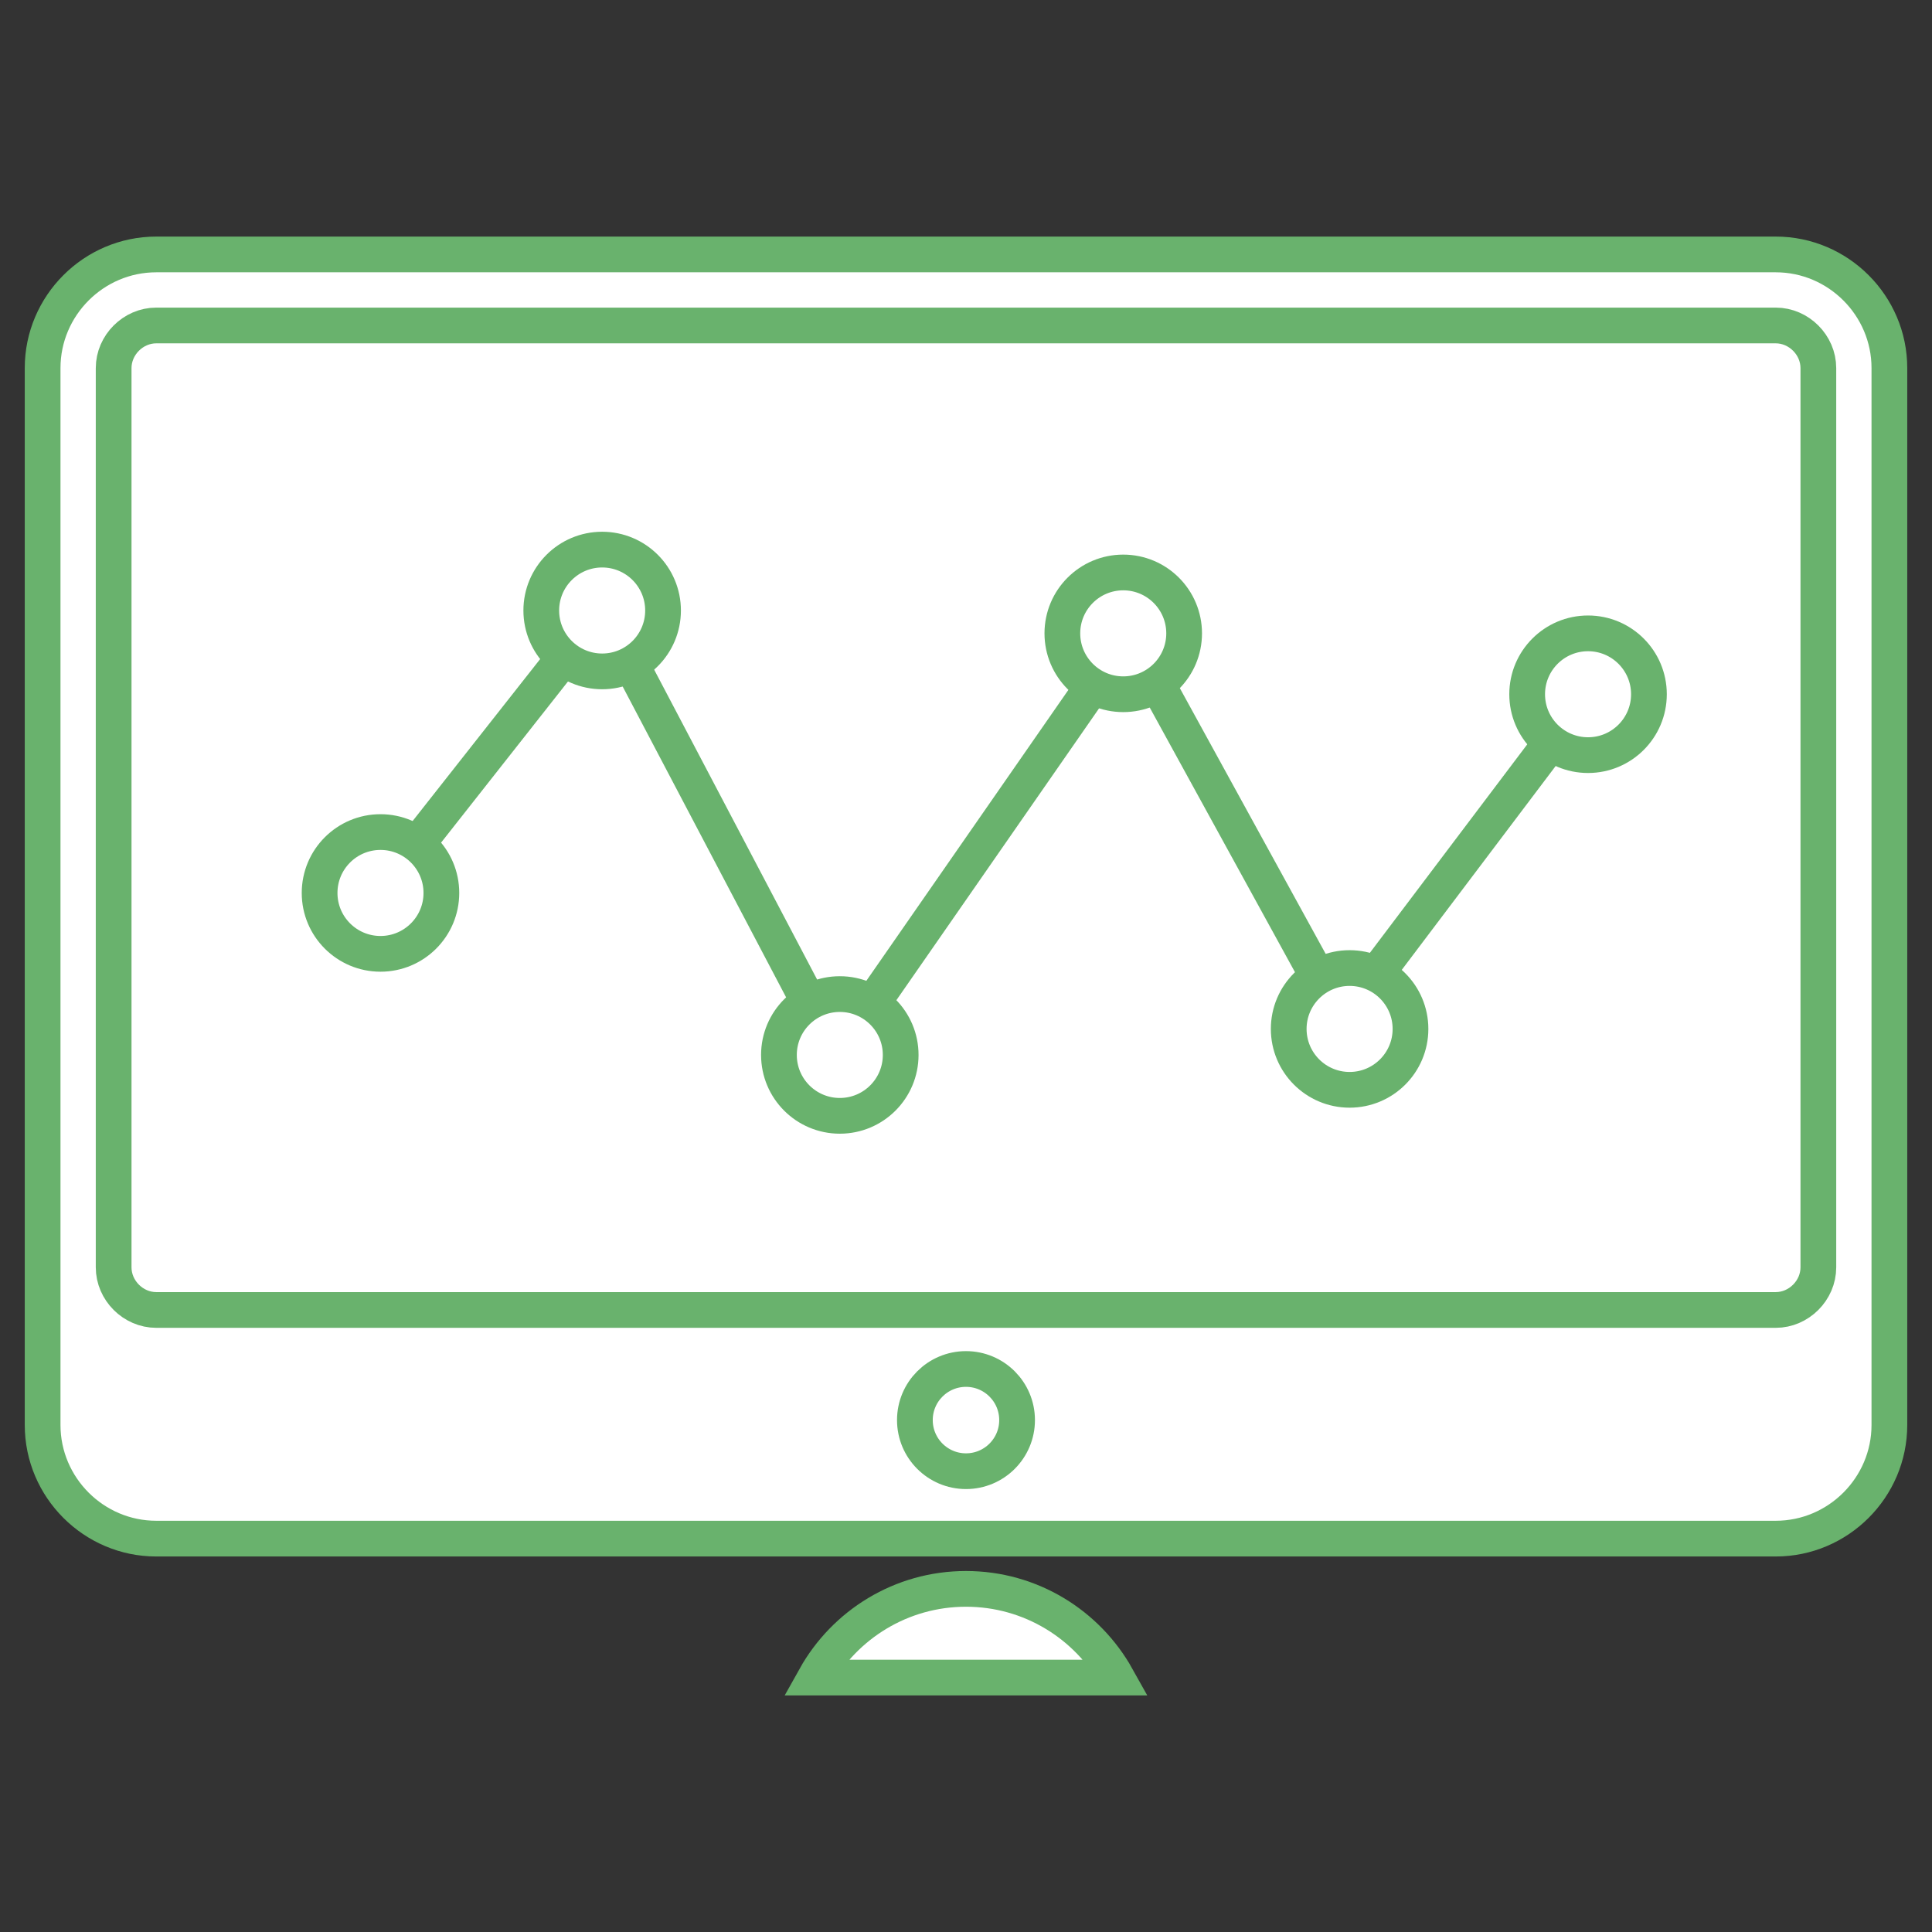 <?xml version="1.0" encoding="utf-8"?>
<!-- Generator: Adobe Illustrator 16.0.4, SVG Export Plug-In . SVG Version: 6.00 Build 0)  -->
<!DOCTYPE svg PUBLIC "-//W3C//DTD SVG 1.1//EN" "http://www.w3.org/Graphics/SVG/1.1/DTD/svg11.dtd">
<svg version="1.1" id="Layer_1" xmlns="http://www.w3.org/2000/svg" xmlns:xlink="http://www.w3.org/1999/xlink" x="0px" y="0px"
	 width="136px" height="136px" viewBox="0 0 136 136" enable-background="new 0 0 136 136" xml:space="preserve">
<rect x="0" y="0" width="136" height="136" fill="#333333" stroke="none"/>
<g>
	<g>
		<path fill="#FFFFFF" d="M133,100.309c0,4.4-3.6,8-8,8H11c-4.4,0-8-3.6-8-8V25.911c0-4.4,3.6-8,8-8h114c4.4,0,8,3.6,8,8V100.309z"
			/>
		<path fill="none" stroke="#69B26D" stroke-width="2.515" stroke-miterlimit="10" d="M133,100.309c0,4.4-3.6,8-8,8H11
			c-4.4,0-8-3.6-8-8V25.911c0-4.4,3.6-8,8-8h114c4.4,0,8,3.6,8,8V100.309z"/>
		<path fill="none" stroke="#69B26D" stroke-width="2.515" stroke-miterlimit="10" d="M11,92.213c-1.627,0-3-1.375-3-3V25.911
			c0-1.626,1.373-3,3-3h114c1.625,0,3,1.374,3,3v63.302c0,1.625-1.375,3-3,3H11z"/>
	</g>
	<path fill="#FFFFFF" stroke="#69B26D" stroke-width="2.515" stroke-miterlimit="10" d="M78.619,118.09
		c-2.078-3.723-6.053-6.244-10.619-6.244s-8.541,2.521-10.621,6.244H78.619z"/>
	<circle fill="none" stroke="#69B26D" stroke-width="2.515" stroke-miterlimit="10" cx="67.999" cy="99.965" r="3.597"/>
	<polyline fill="none" stroke="#69B26D" stroke-width="2.515" stroke-miterlimit="10" points="26.461,63.11 42.389,42.882 
		58.891,74.262 79.502,44.584 94.438,71.799 111.789,48.814 	"/>
	<circle fill="#FFFFFF" stroke="#69B26D" stroke-width="2.515" stroke-miterlimit="10" cx="26.784" cy="62.858" r="4.286"/>
	<circle fill="#FFFFFF" stroke="#69B26D" stroke-width="2.515" stroke-miterlimit="10" cx="42.388" cy="42.975" r="4.286"/>
	<circle fill="#FFFFFF" stroke="#69B26D" stroke-width="2.515" stroke-miterlimit="10" cx="59.117" cy="74.262" r="4.285"/>
	<circle fill="#FFFFFF" stroke="#69B26D" stroke-width="2.515" stroke-miterlimit="10" cx="79.069" cy="44.584" r="4.286"/>
	<circle fill="#FFFFFF" stroke="#69B26D" stroke-width="2.515" stroke-miterlimit="10" cx="95.003" cy="72.43" r="4.286"/>
	<circle fill="#FFFFFF" stroke="#69B26D" stroke-width="2.515" stroke-miterlimit="10" cx="111.788" cy="48.87" r="4.286"/>
</g>
</svg>
